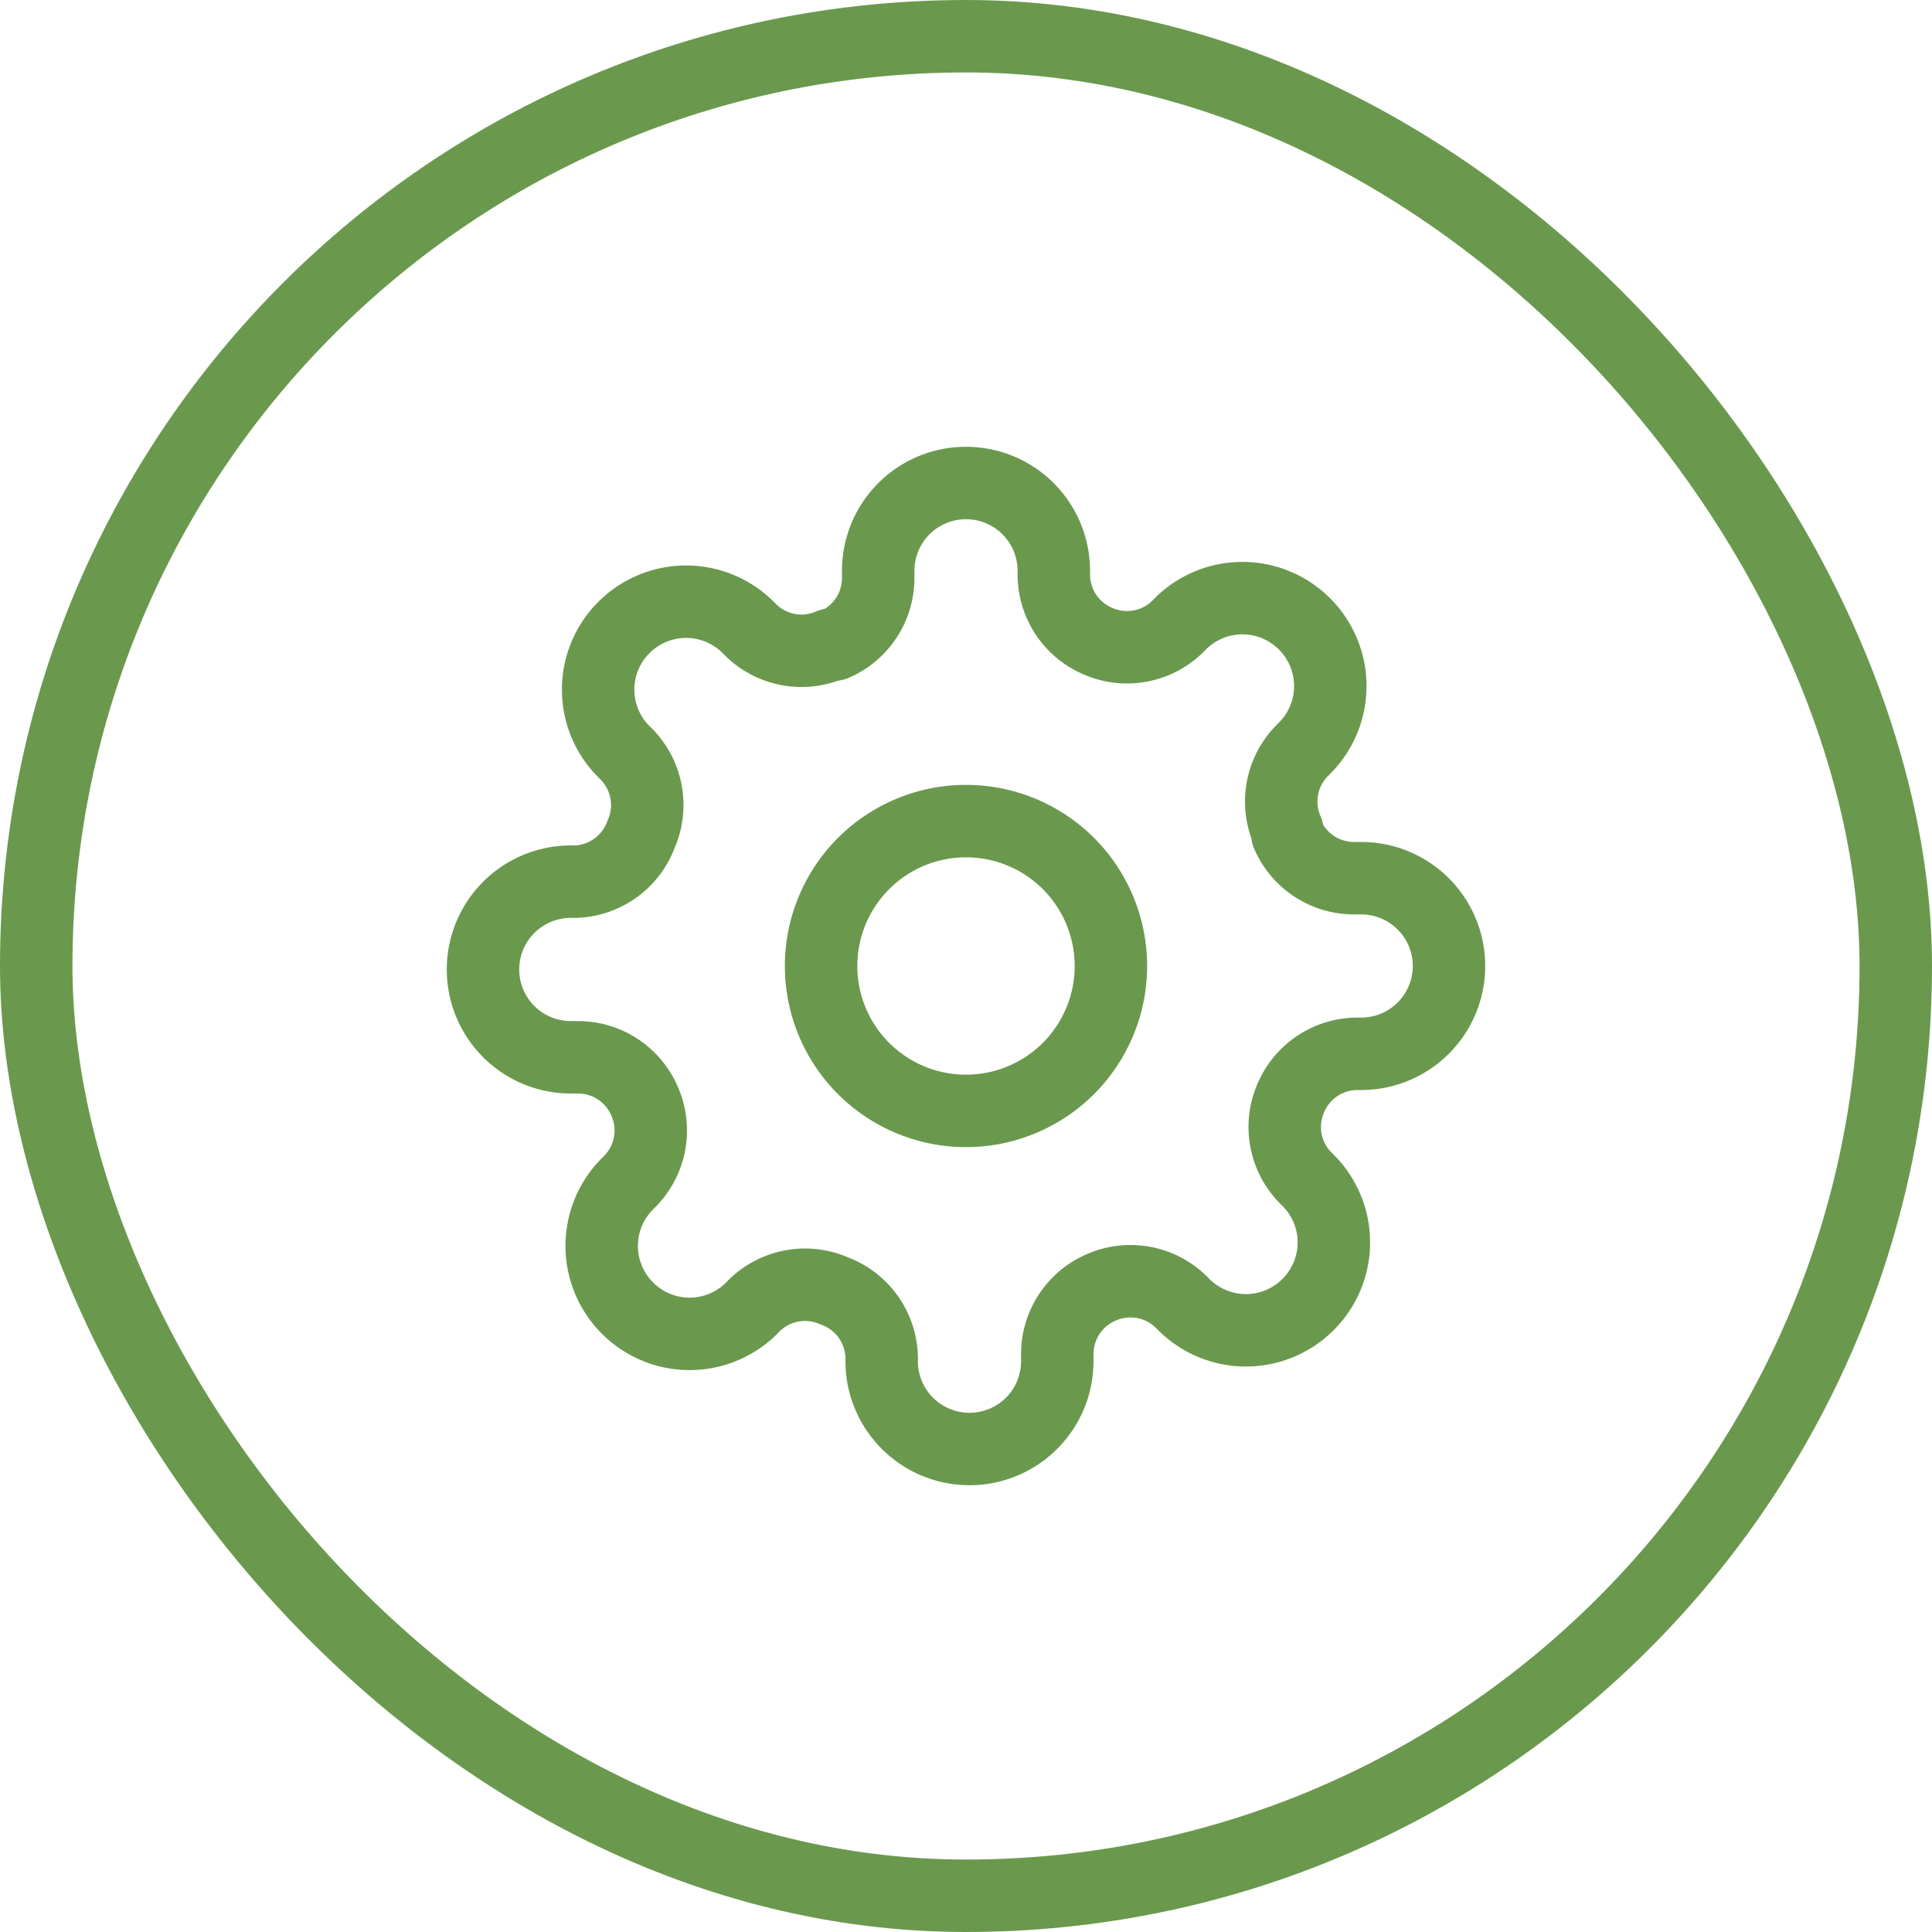 <svg width="40" height="40" fill="none" xmlns="http://www.w3.org/2000/svg"><path d="M20 23a3 3 0 100-6 3 3 0 000 6z" stroke="#6A994E" stroke-width="1.5" stroke-linecap="round" stroke-linejoin="round"/><path d="M26.727 22.727a1.5 1.5 0 00.3 1.655l.055.054a1.816 1.816 0 010 2.573 1.818 1.818 0 01-2.573 0l-.055-.055a1.5 1.5 0 00-1.654-.3 1.5 1.5 0 00-.91 1.373v.155a1.818 1.818 0 11-3.636 0V28.1a1.5 1.5 0 00-.981-1.373 1.5 1.5 0 00-1.655.3l-.054.055a1.816 1.816 0 01-2.573 0 1.818 1.818 0 010-2.573l.055-.055a1.5 1.5 0 00.3-1.654 1.5 1.5 0 00-1.373-.91h-.155a1.818 1.818 0 110-3.636h.082a1.5 1.5 0 001.373-.981 1.5 1.5 0 00-.3-1.655l-.055-.054a1.816 1.816 0 010-2.573 1.818 1.818 0 012.573 0l.055.055a1.5 1.5 0 001.654.3h.073a1.5 1.5 0 00.909-1.373v-.155a1.818 1.818 0 013.636 0v.082a1.499 1.499 0 00.91 1.373 1.5 1.5 0 001.654-.3l.054-.055a1.816 1.816 0 012.573 0 1.818 1.818 0 010 2.573l-.055.055a1.5 1.5 0 00-.3 1.654v.073a1.5 1.5 0 001.373.909h.155a1.818 1.818 0 010 3.636H28.1a1.499 1.499 0 00-1.373.91z" stroke="#6A994E" stroke-width="1.5" stroke-linecap="round" stroke-linejoin="round"/><rect x=".75" y=".75" width="38.5" height="38.5" rx="19.25" stroke="#6A994E" stroke-width="1.5"/></svg>